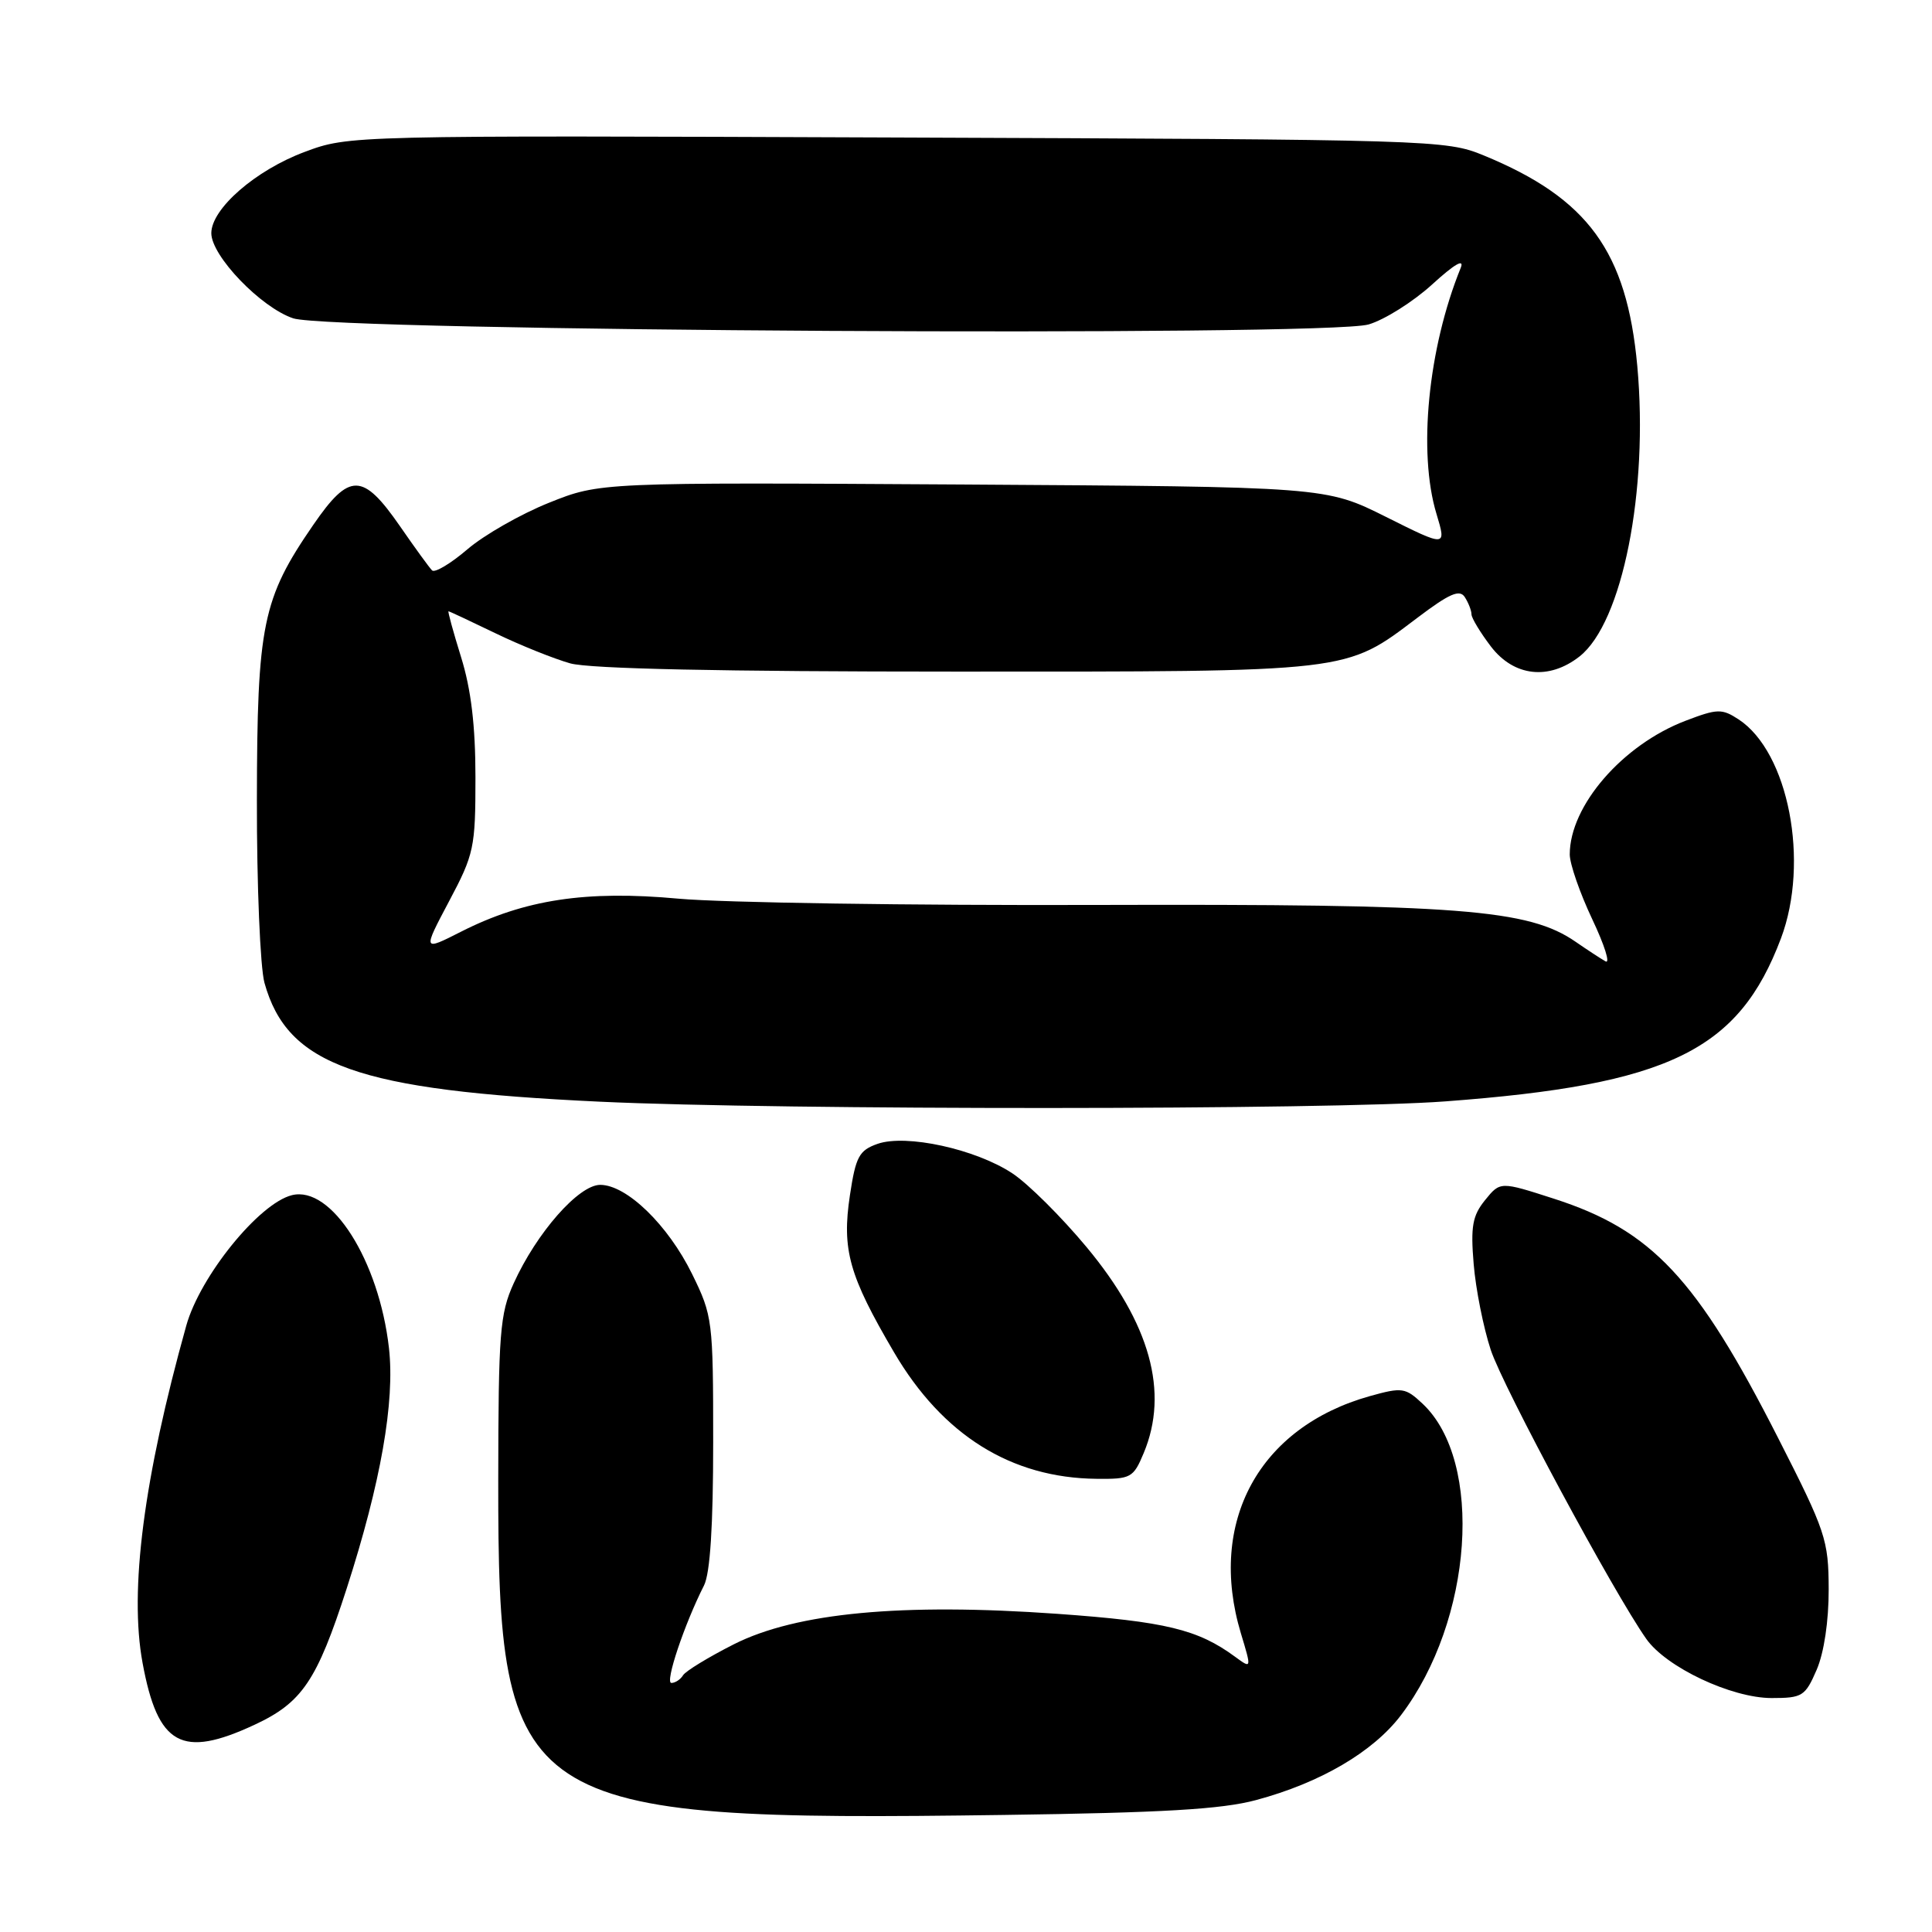 <?xml version="1.0" encoding="UTF-8" standalone="no"?>
<!DOCTYPE svg PUBLIC "-//W3C//DTD SVG 1.1//EN" "http://www.w3.org/Graphics/SVG/1.1/DTD/svg11.dtd" >
<svg xmlns="http://www.w3.org/2000/svg" xmlns:xlink="http://www.w3.org/1999/xlink" version="1.1" viewBox="0 0 256 256">
 <g >
 <path fill="currentColor"
d=" M 166.43 238.52 C 174.94 236.24 181.94 232.14 185.63 227.28 C 195.17 214.71 196.64 193.65 188.50 186.00 C 186.22 183.86 185.79 183.80 181.52 184.99 C 166.82 189.11 159.99 201.67 164.42 216.41 C 165.85 221.14 165.85 221.14 163.67 219.54 C 158.72 215.90 154.46 214.87 140.10 213.84 C 119.52 212.38 105.54 213.69 97.25 217.87 C 93.89 219.57 90.86 221.42 90.51 221.98 C 90.17 222.54 89.47 223.00 88.96 223.00 C 88.07 223.00 90.69 215.20 93.28 210.09 C 94.10 208.48 94.50 202.19 94.50 191.09 C 94.50 174.96 94.42 174.34 91.71 168.82 C 88.52 162.32 83.04 157.00 79.53 157.00 C 76.68 157.00 71.10 163.35 68.06 170.06 C 66.24 174.07 66.04 176.61 66.02 196.14 C 65.98 239.77 68.41 241.38 133.00 240.49 C 154.04 240.20 161.90 239.74 166.43 238.52 Z  M 33.73 228.54 C 40.03 225.61 41.99 222.71 45.94 210.48 C 50.46 196.46 52.34 185.74 51.54 178.63 C 50.22 167.01 43.90 157.05 38.67 158.37 C 34.32 159.46 26.51 169.10 24.68 175.66 C 19.05 195.81 17.11 210.73 18.89 220.34 C 20.91 231.30 24.07 233.04 33.73 228.54 Z  M 240.72 221.25 C 241.70 218.97 242.32 214.78 242.31 210.58 C 242.29 204.04 241.92 202.93 235.63 190.58 C 224.84 169.36 218.88 163.01 205.89 158.83 C 198.79 156.54 198.79 156.54 196.78 159.02 C 195.11 161.08 194.85 162.51 195.27 167.50 C 195.54 170.80 196.56 175.91 197.53 178.86 C 199.16 183.80 213.80 211.00 218.14 217.16 C 220.78 220.92 229.43 225.00 234.75 225.00 C 238.83 225.00 239.20 224.76 240.72 221.25 Z  M 151.55 192.53 C 154.92 184.46 152.40 175.37 143.98 165.25 C 140.66 161.26 136.24 156.86 134.15 155.48 C 129.29 152.26 120.06 150.24 116.27 151.57 C 113.84 152.43 113.39 153.25 112.62 158.37 C 111.53 165.60 112.49 169.01 118.47 179.20 C 124.91 190.17 133.99 195.84 145.30 195.95 C 149.85 196.00 150.18 195.82 151.55 192.53 Z  M 191.50 145.94 C 221.14 143.73 230.38 139.23 235.99 124.33 C 239.80 114.19 236.99 99.66 230.37 95.32 C 228.16 93.88 227.57 93.89 223.33 95.51 C 214.99 98.70 208.00 106.77 208.00 113.22 C 208.00 114.47 209.34 118.33 210.98 121.80 C 212.62 125.26 213.41 127.77 212.73 127.38 C 212.05 126.99 210.28 125.83 208.79 124.80 C 202.55 120.48 193.44 119.77 145.50 119.91 C 120.75 119.99 95.74 119.61 89.92 119.08 C 77.66 117.95 69.51 119.19 61.12 123.44 C 56.00 126.04 56.00 126.04 59.50 119.43 C 62.82 113.18 63.00 112.32 63.00 103.01 C 63.00 96.17 62.42 91.33 61.10 87.09 C 60.06 83.74 59.31 81.00 59.43 81.00 C 59.55 81.00 62.34 82.31 65.63 83.90 C 68.93 85.50 73.40 87.29 75.56 87.90 C 78.15 88.62 95.61 88.99 126.62 88.99 C 179.37 89.00 178.16 89.14 187.81 81.86 C 192.07 78.64 193.42 78.05 194.10 79.13 C 194.58 79.88 194.98 80.91 194.98 81.41 C 194.99 81.90 196.15 83.82 197.55 85.66 C 200.60 89.65 205.24 90.17 209.30 86.98 C 214.98 82.51 218.45 65.03 216.95 48.50 C 215.56 33.33 210.43 26.28 196.59 20.59 C 191.61 18.54 189.97 18.49 118.87 18.22 C 46.25 17.94 46.24 17.94 40.37 20.13 C 33.87 22.55 28.00 27.66 28.00 30.90 C 28.00 33.91 34.57 40.75 38.85 42.18 C 43.94 43.89 175.76 44.64 181.35 42.99 C 183.46 42.37 187.26 39.98 189.78 37.68 C 192.74 34.98 194.07 34.21 193.55 35.50 C 189.22 46.17 187.87 59.94 190.34 68.09 C 191.67 72.50 191.67 72.50 183.67 68.50 C 175.67 64.50 175.67 64.50 127.59 64.20 C 79.50 63.91 79.50 63.91 72.74 66.62 C 69.02 68.11 64.16 70.88 61.94 72.78 C 59.72 74.68 57.61 75.94 57.25 75.58 C 56.89 75.22 54.97 72.58 52.99 69.71 C 48.06 62.60 46.31 62.57 41.51 69.55 C 34.77 79.34 34.07 82.75 34.04 106.00 C 34.02 117.28 34.48 128.17 35.04 130.22 C 38.09 141.19 47.34 144.47 79.50 145.98 C 103.53 147.11 176.23 147.09 191.50 145.94 Z "/>
</g>
</svg>